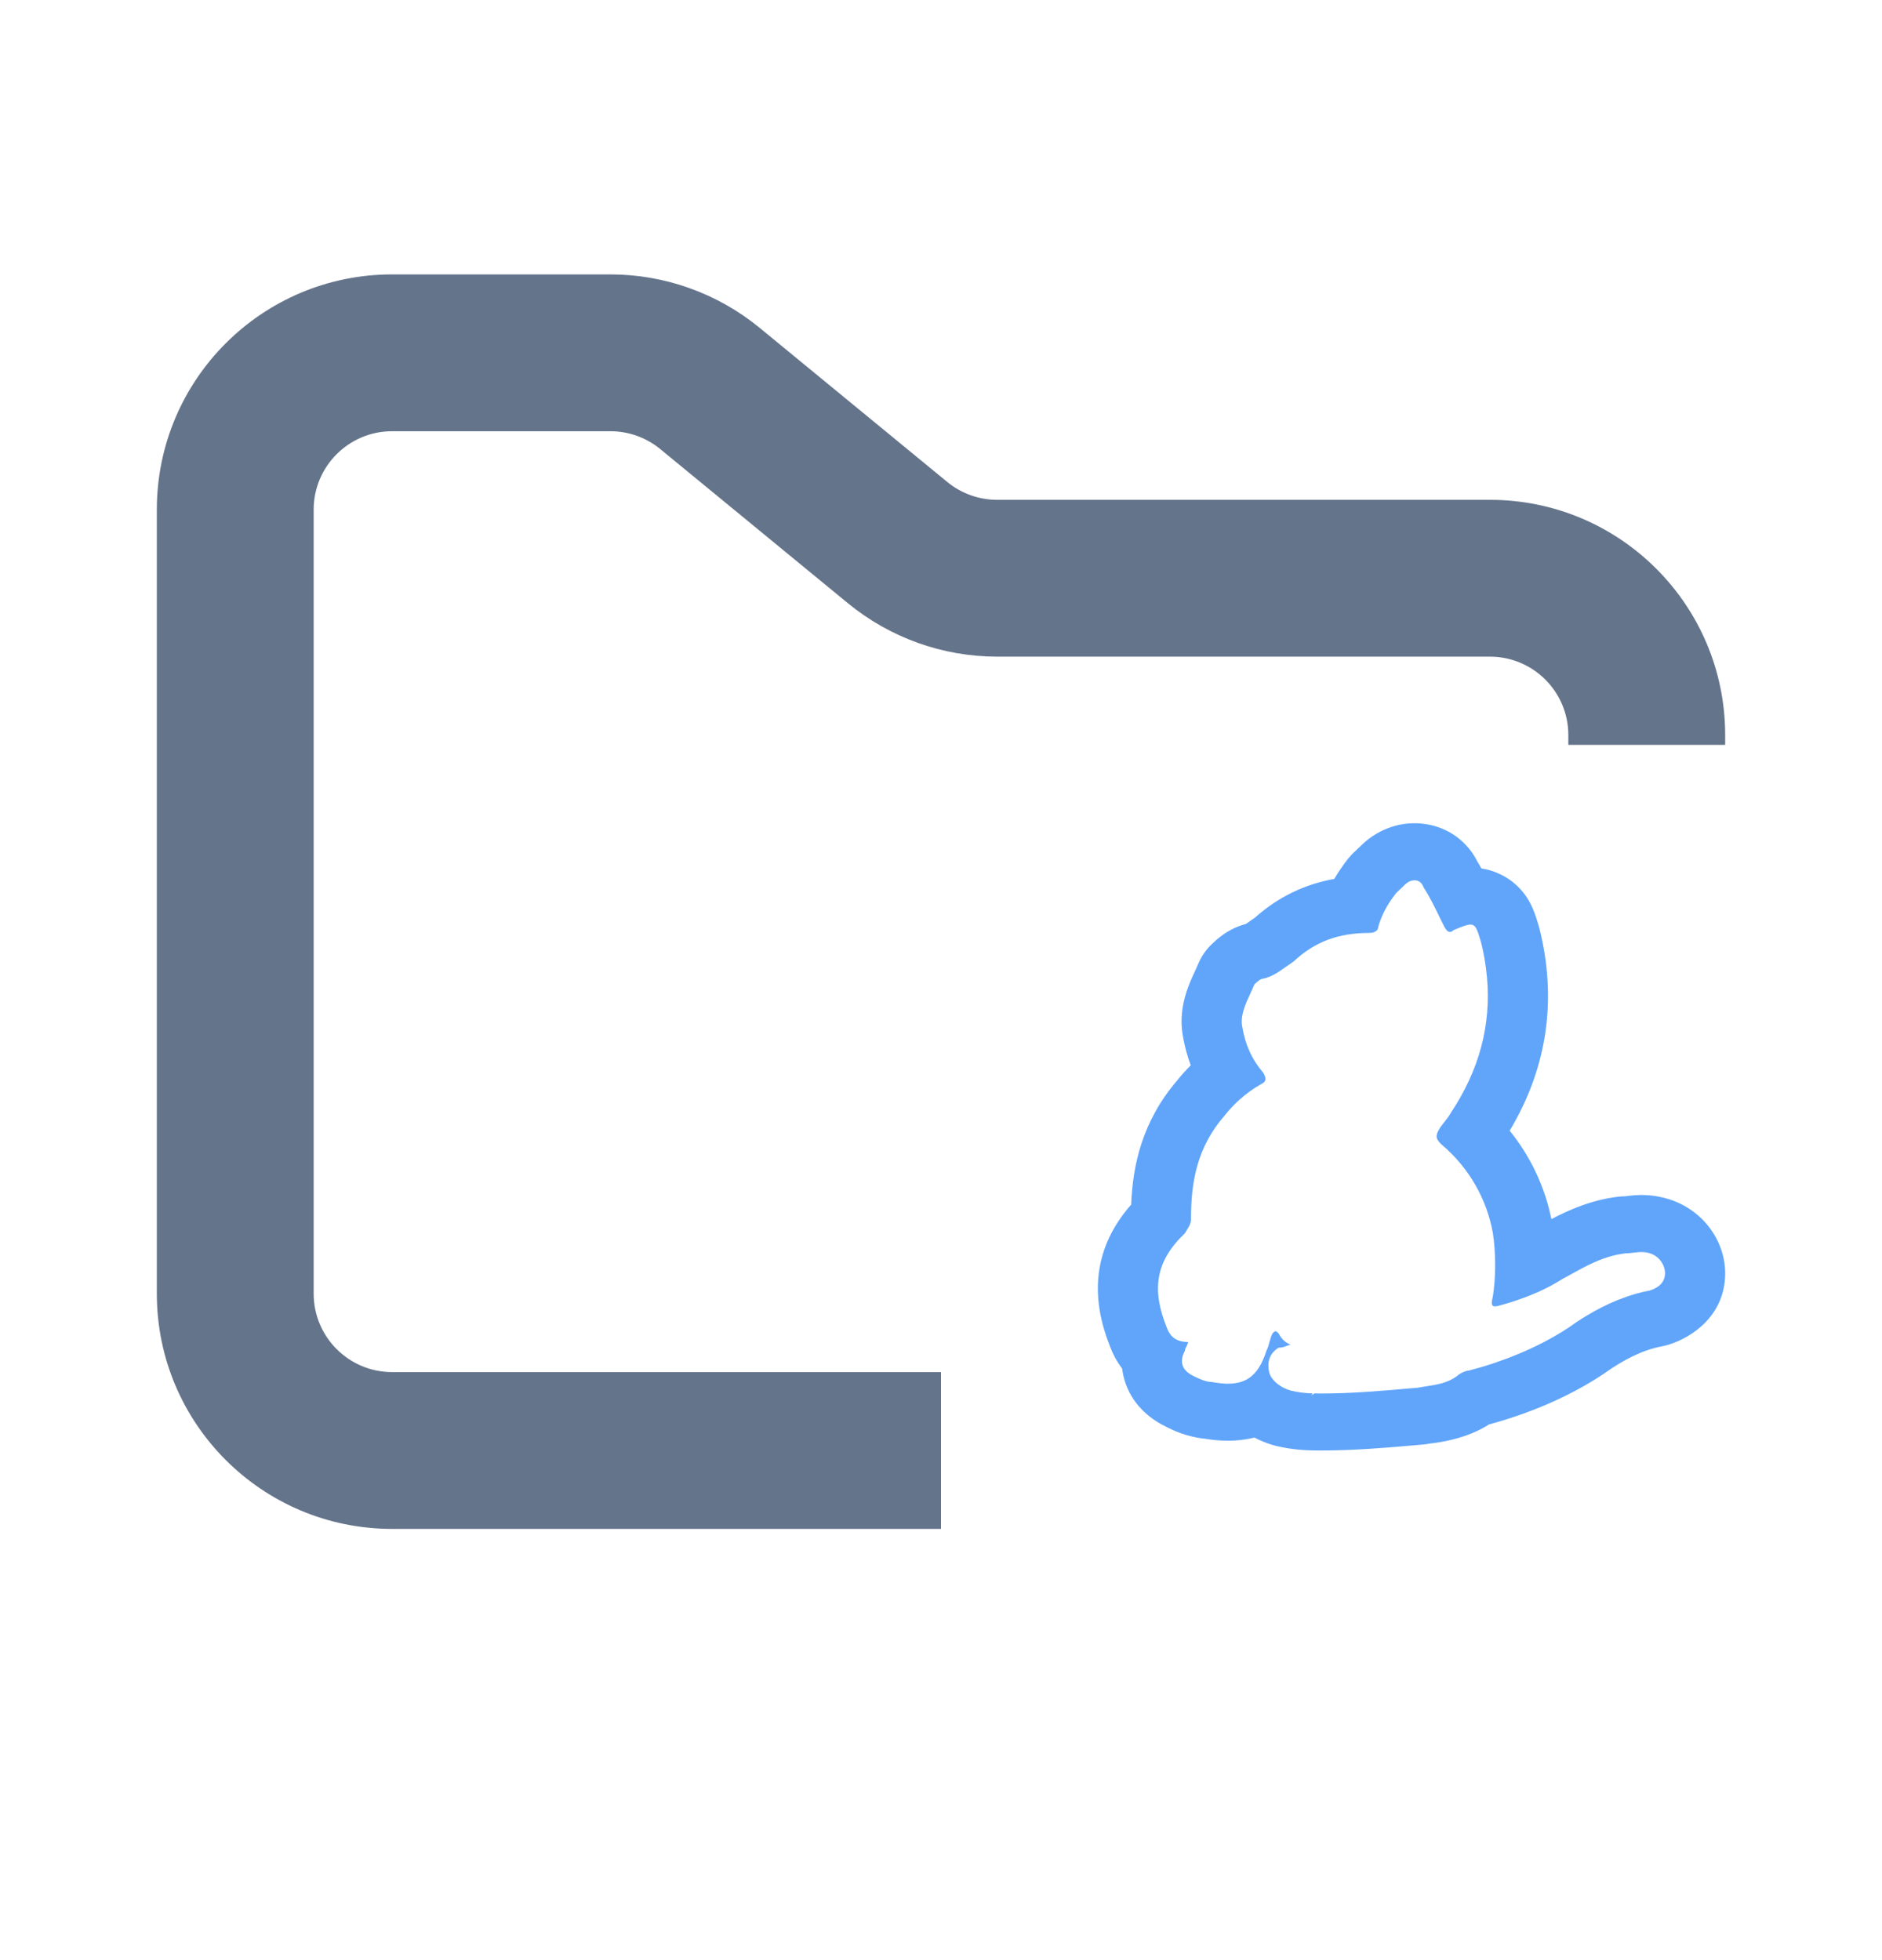 <svg width="24" height="25" viewBox="0 0 24 25" fill="none" xmlns="http://www.w3.org/2000/svg">
<path fill-rule="evenodd" clip-rule="evenodd" d="M5 3.5C3.343 3.5 2 4.843 2 6.5V16.5C2 18.157 3.343 19.5 5 19.5H12V17.5H5C4.448 17.5 4 17.052 4 16.5V6.5C4 5.948 4.448 5.5 5 5.5H7.784C8.015 5.5 8.24 5.58 8.419 5.727L10.812 7.693C11.349 8.134 12.022 8.375 12.716 8.375H19C19.552 8.375 20 8.823 20 9.375V9.5H22V9.375C22 7.718 20.657 6.375 19 6.375H12.716C12.485 6.375 12.26 6.295 12.081 6.148L9.688 4.182C9.151 3.741 8.478 3.5 7.784 3.5H5Z" fill="#64748B"/>
<path fill-rule="evenodd" clip-rule="evenodd" d="M15.429 17.625C15.362 17.618 15.294 17.586 15.227 17.554C15.197 17.54 15.171 17.524 15.15 17.507C15.062 17.437 15.05 17.343 15.111 17.225C15.111 17.207 15.121 17.189 15.131 17.171C15.14 17.152 15.15 17.134 15.15 17.116C14.996 17.116 14.919 17.043 14.88 16.934C14.688 16.459 14.726 16.094 15.111 15.729C15.122 15.71 15.132 15.693 15.142 15.677C15.168 15.634 15.188 15.601 15.188 15.547C15.188 15.073 15.265 14.635 15.612 14.234C15.727 14.088 15.881 13.942 16.074 13.832C16.151 13.796 16.151 13.759 16.112 13.686C15.958 13.504 15.881 13.322 15.843 13.103C15.812 12.957 15.88 12.811 15.948 12.665C15.964 12.628 15.982 12.592 15.997 12.555C16.035 12.519 16.074 12.482 16.112 12.482C16.225 12.456 16.318 12.389 16.404 12.327C16.436 12.305 16.467 12.283 16.497 12.263C16.767 12.008 17.075 11.899 17.46 11.899C17.535 11.899 17.573 11.864 17.575 11.829C17.575 11.828 17.575 11.827 17.575 11.826C17.579 11.812 17.583 11.798 17.587 11.784C17.608 11.719 17.636 11.653 17.672 11.588C17.7 11.537 17.732 11.487 17.77 11.436C17.781 11.42 17.794 11.404 17.806 11.388L17.922 11.278C17.981 11.222 18.062 11.209 18.114 11.255C18.116 11.256 18.116 11.257 18.117 11.258C18.132 11.272 18.144 11.291 18.153 11.315C18.232 11.439 18.293 11.564 18.348 11.677C18.349 11.68 18.351 11.683 18.352 11.686C18.376 11.735 18.399 11.782 18.422 11.826C18.423 11.826 18.423 11.827 18.423 11.828C18.424 11.828 18.424 11.829 18.425 11.83C18.462 11.899 18.5 11.898 18.538 11.862C18.674 11.806 18.742 11.779 18.785 11.799C18.827 11.818 18.846 11.882 18.884 12.008C18.904 12.084 18.92 12.161 18.933 12.236C18.946 12.314 18.956 12.392 18.963 12.469C19.016 13.068 18.868 13.644 18.499 14.197C18.48 14.234 18.451 14.27 18.422 14.307C18.393 14.343 18.364 14.38 18.345 14.416C18.307 14.489 18.307 14.525 18.384 14.598C18.73 14.89 18.961 15.292 19.038 15.729C19.047 15.787 19.054 15.847 19.058 15.908C19.059 15.917 19.06 15.926 19.06 15.935C19.069 16.066 19.069 16.201 19.06 16.331C19.059 16.343 19.058 16.356 19.057 16.368C19.053 16.424 19.046 16.479 19.038 16.532C19.029 16.569 19.024 16.596 19.024 16.616C19.024 16.676 19.067 16.669 19.154 16.642C19.205 16.628 19.256 16.613 19.308 16.596C19.327 16.59 19.346 16.583 19.366 16.576C19.457 16.545 19.546 16.509 19.634 16.47C19.64 16.467 19.646 16.464 19.652 16.461C19.687 16.445 19.721 16.428 19.755 16.41C19.779 16.398 19.803 16.385 19.826 16.371C19.86 16.353 19.892 16.333 19.924 16.313C19.957 16.295 19.989 16.277 20.021 16.26C20.185 16.169 20.34 16.084 20.513 16.031C20.582 16.01 20.655 15.994 20.732 15.985C20.772 15.985 20.808 15.98 20.842 15.976C20.851 15.975 20.86 15.974 20.869 15.973C20.892 15.97 20.914 15.969 20.937 15.969C20.969 15.969 21.002 15.973 21.04 15.985C21.156 16.021 21.233 16.131 21.233 16.24C21.233 16.35 21.156 16.423 21.04 16.459C20.979 16.471 20.918 16.485 20.858 16.502C20.84 16.508 20.821 16.513 20.803 16.519C20.779 16.526 20.756 16.534 20.732 16.543C20.697 16.555 20.662 16.568 20.627 16.582C20.495 16.636 20.368 16.7 20.247 16.773C20.235 16.779 20.224 16.786 20.213 16.793C20.14 16.837 20.07 16.885 20.001 16.934C19.806 17.063 19.592 17.173 19.373 17.265C19.364 17.269 19.354 17.273 19.345 17.276C19.244 17.318 19.143 17.355 19.042 17.389C18.937 17.424 18.832 17.454 18.73 17.481C18.692 17.481 18.615 17.517 18.576 17.554C18.456 17.639 18.335 17.658 18.197 17.68C18.158 17.686 18.118 17.692 18.076 17.7C18.043 17.703 18.011 17.705 17.978 17.708C17.593 17.742 17.235 17.773 16.844 17.773C16.817 17.773 16.789 17.773 16.762 17.772C16.751 17.78 16.741 17.788 16.73 17.794L16.728 17.791C16.732 17.785 16.736 17.778 16.74 17.772C16.731 17.771 16.723 17.771 16.714 17.771C16.638 17.768 16.556 17.759 16.459 17.736C16.428 17.727 16.398 17.715 16.369 17.7C16.347 17.689 16.325 17.676 16.305 17.661C16.276 17.64 16.25 17.616 16.229 17.589C16.212 17.567 16.198 17.543 16.189 17.517C16.162 17.413 16.174 17.328 16.225 17.26C16.228 17.257 16.231 17.253 16.234 17.249C16.253 17.227 16.277 17.207 16.305 17.189C16.345 17.189 16.375 17.179 16.4 17.169C16.403 17.168 16.405 17.167 16.408 17.166C16.427 17.159 16.443 17.152 16.459 17.152C16.402 17.126 16.367 17.099 16.337 17.058C16.326 17.043 16.315 17.026 16.305 17.006C16.266 16.97 16.266 16.97 16.228 17.006C16.22 17.022 16.214 17.037 16.208 17.052C16.208 17.052 16.208 17.052 16.208 17.052C16.201 17.074 16.195 17.095 16.189 17.116C16.18 17.152 16.17 17.189 16.151 17.225C16.096 17.399 16.023 17.515 15.921 17.581C15.907 17.59 15.893 17.597 15.879 17.604C15.866 17.61 15.853 17.616 15.839 17.621C15.781 17.641 15.714 17.65 15.639 17.648C15.584 17.646 15.524 17.639 15.458 17.627C15.448 17.627 15.439 17.626 15.429 17.625ZM15.359 18.349C15.13 18.327 14.943 18.234 14.893 18.209C14.889 18.207 14.886 18.205 14.884 18.204C14.701 18.118 14.461 17.949 14.355 17.647C14.332 17.581 14.317 17.517 14.31 17.455C14.238 17.361 14.19 17.265 14.159 17.182C14.038 16.88 13.96 16.538 14.022 16.174C14.075 15.863 14.222 15.595 14.425 15.364C14.445 14.861 14.565 14.305 15.008 13.785C15.06 13.719 15.119 13.653 15.185 13.587C15.141 13.472 15.11 13.353 15.088 13.232C15.034 12.961 15.1 12.729 15.152 12.589C15.179 12.515 15.21 12.448 15.232 12.401C15.238 12.388 15.243 12.376 15.248 12.366C15.264 12.332 15.274 12.309 15.284 12.285C15.323 12.194 15.381 12.111 15.454 12.041C15.455 12.04 15.456 12.04 15.457 12.038C15.472 12.024 15.528 11.97 15.594 11.923C15.638 11.892 15.741 11.823 15.889 11.784C15.903 11.775 15.919 11.763 15.948 11.743L15.949 11.742C15.964 11.731 15.984 11.717 16.007 11.701C16.307 11.434 16.645 11.277 17.015 11.21C17.068 11.12 17.127 11.034 17.192 10.951C17.214 10.924 17.238 10.898 17.264 10.873L17.379 10.764C17.542 10.61 17.81 10.471 18.137 10.505C18.471 10.54 18.716 10.741 18.839 10.986C18.857 11.015 18.874 11.046 18.891 11.076C18.956 11.086 19.024 11.104 19.095 11.134C19.399 11.262 19.513 11.511 19.544 11.582C19.577 11.658 19.604 11.746 19.618 11.795C19.62 11.8 19.621 11.804 19.622 11.808C19.625 11.819 19.628 11.829 19.631 11.839C19.855 12.732 19.74 13.605 19.252 14.421C19.519 14.751 19.701 15.139 19.784 15.549C20 15.435 20.293 15.304 20.637 15.263C20.665 15.26 20.693 15.258 20.721 15.258C20.721 15.258 20.722 15.258 20.722 15.258C20.727 15.257 20.731 15.257 20.739 15.256C20.742 15.255 20.746 15.255 20.751 15.254C20.765 15.252 20.786 15.25 20.81 15.248C20.92 15.237 21.087 15.233 21.283 15.295C21.728 15.436 22 15.835 22 16.24C22 16.768 21.592 17.052 21.283 17.149C21.253 17.159 21.222 17.166 21.191 17.172C20.958 17.216 20.717 17.333 20.461 17.515C20.454 17.52 20.448 17.525 20.441 17.529C19.986 17.831 19.462 18.04 18.99 18.167C18.692 18.358 18.334 18.4 18.245 18.41C18.236 18.412 18.229 18.412 18.226 18.413C18.2 18.418 18.172 18.422 18.145 18.424C18.111 18.427 18.078 18.43 18.044 18.433C17.663 18.466 17.271 18.5 16.844 18.5L16.835 18.5C16.712 18.5 16.519 18.5 16.273 18.442C16.254 18.437 16.235 18.432 16.216 18.426C16.155 18.407 16.078 18.378 15.997 18.335C15.767 18.393 15.542 18.38 15.359 18.349ZM16.705 17.837C16.706 17.836 16.706 17.836 16.705 17.837L16.705 17.837ZM19.105 11.492C19.106 11.495 19.107 11.498 19.109 11.5L19.109 11.5C19.108 11.5 19.107 11.497 19.105 11.492ZM15.869 11.797C15.869 11.797 15.869 11.797 15.87 11.796C15.869 11.797 15.869 11.797 15.869 11.797ZM15.726 13.184C15.727 13.183 15.729 13.182 15.731 13.182L15.73 13.182C15.729 13.182 15.728 13.183 15.726 13.184Z" fill="#60A5FA"/>
</svg>
